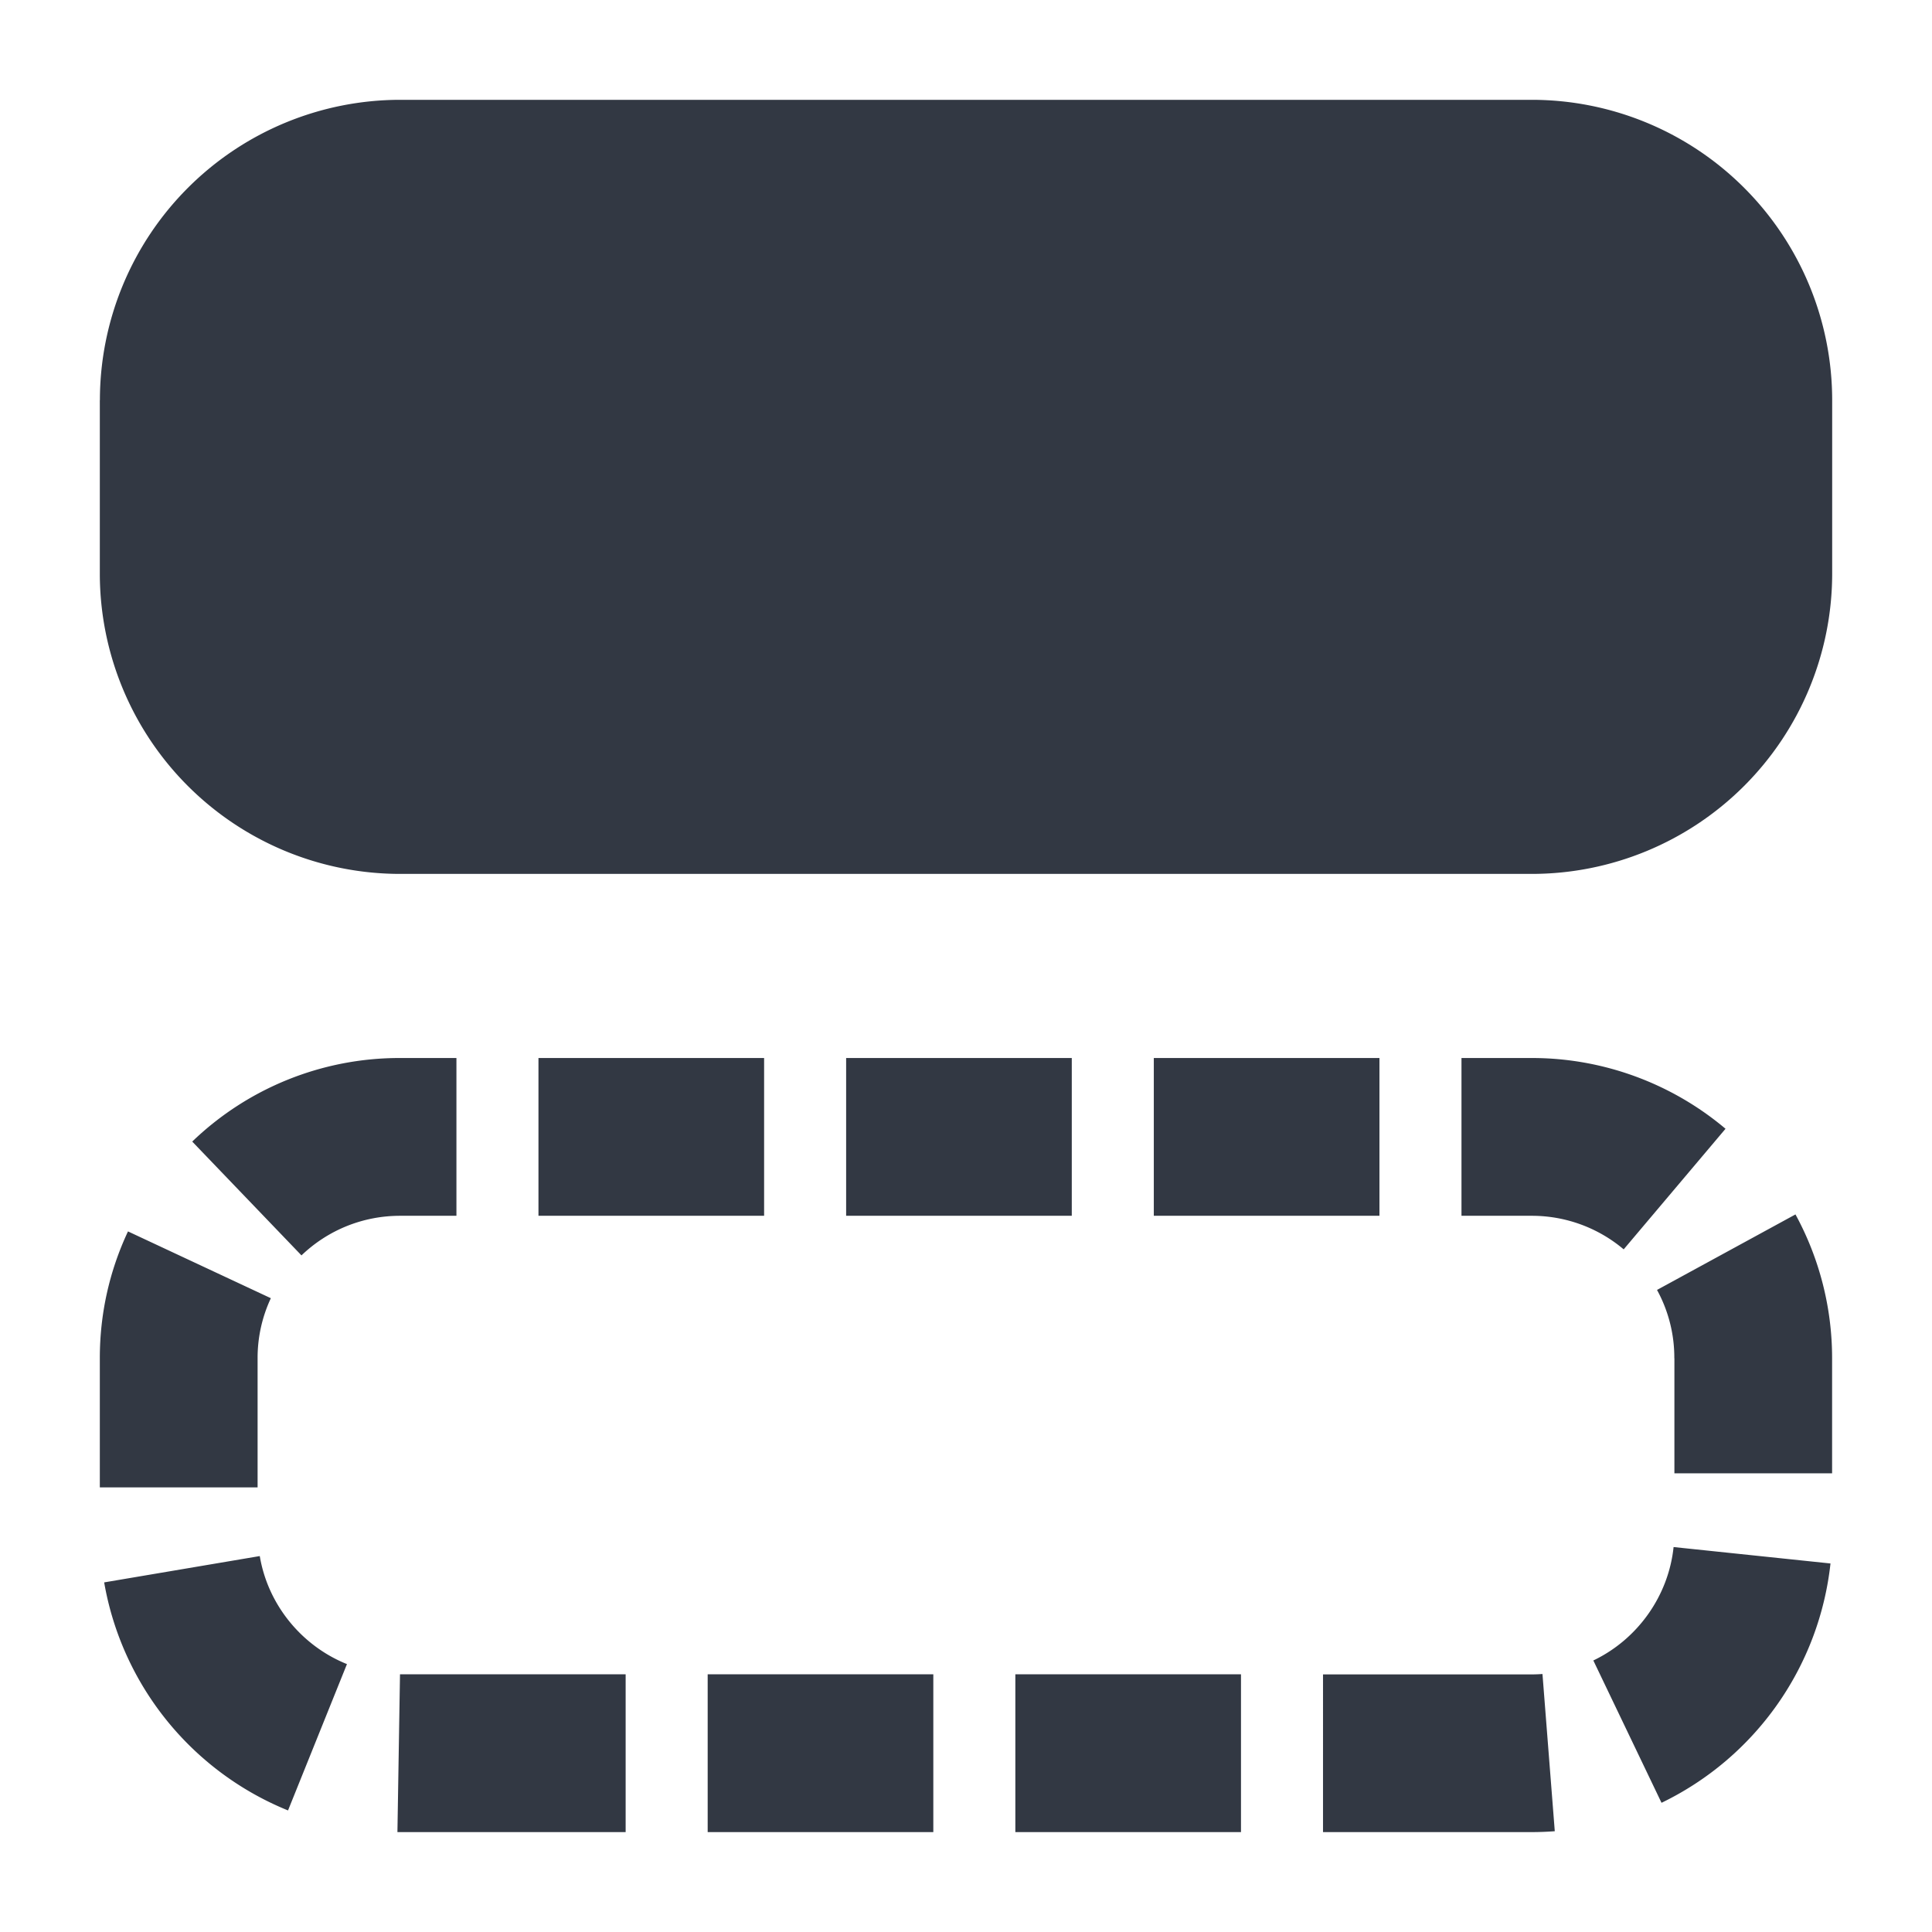 <svg xmlns="http://www.w3.org/2000/svg" width="24" height="24" viewBox="0 0 24 24">
    <path fill="#323843" fill-rule="evenodd" d="M12.613 22.759v-1.96h2.803v1.96h-2.803zm1.72-7.656v-1.96h2.803v1.96h-2.803zm-3.822 0v-1.96h2.803v1.96h-2.803zm8.52 0h-.876v-1.96h.876c.879 0 1.733.313 2.404.879L20.17 15.52a1.767 1.767 0 0 0-1.14-.417zm.13 5.691l.153 1.954a3.782 3.782 0 0 1-.283.011h-2.596V20.8h2.596c.044 0 .087-.002.13-.005zm1.638-3.922a1.75 1.75 0 0 0-.215-.848l1.72-.938a3.73 3.73 0 0 1 .455 1.786v1.43H20.8v-1.43zm-.009 2.346l1.949.204a3.754 3.754 0 0 1-2.099 2.973l-.847-1.768c.552-.264.934-.804.997-1.41zM8.791 22.759v-1.96h2.803v1.96H8.791zM4.31 20.672l-.732 1.818a3.75 3.75 0 0 1-2.284-2.833l1.933-.327c.1.6.516 1.114 1.083 1.342zm-.945-4.546a1.748 1.748 0 0 0-.165.746v1.605H1.24v-1.605c0-.55.118-1.08.35-1.575l1.775.83zm3.324-1.023v-1.96h2.803v1.96H6.689zm1.083 5.696v1.96H4.937l.032-1.96h2.803zm-4.027-5.204l-1.357-1.414a3.711 3.711 0 0 1 2.581-1.038h.701v1.96h-.7c-.459 0-.894.175-1.225.492zM1.241 4.97A3.733 3.733 0 0 1 4.97 1.24h14.06a3.733 3.733 0 0 1 3.73 3.73v2.158a3.733 3.733 0 0 1-3.73 3.728H4.97a3.732 3.732 0 0 1-3.73-3.728V4.97z"/>
</svg>

